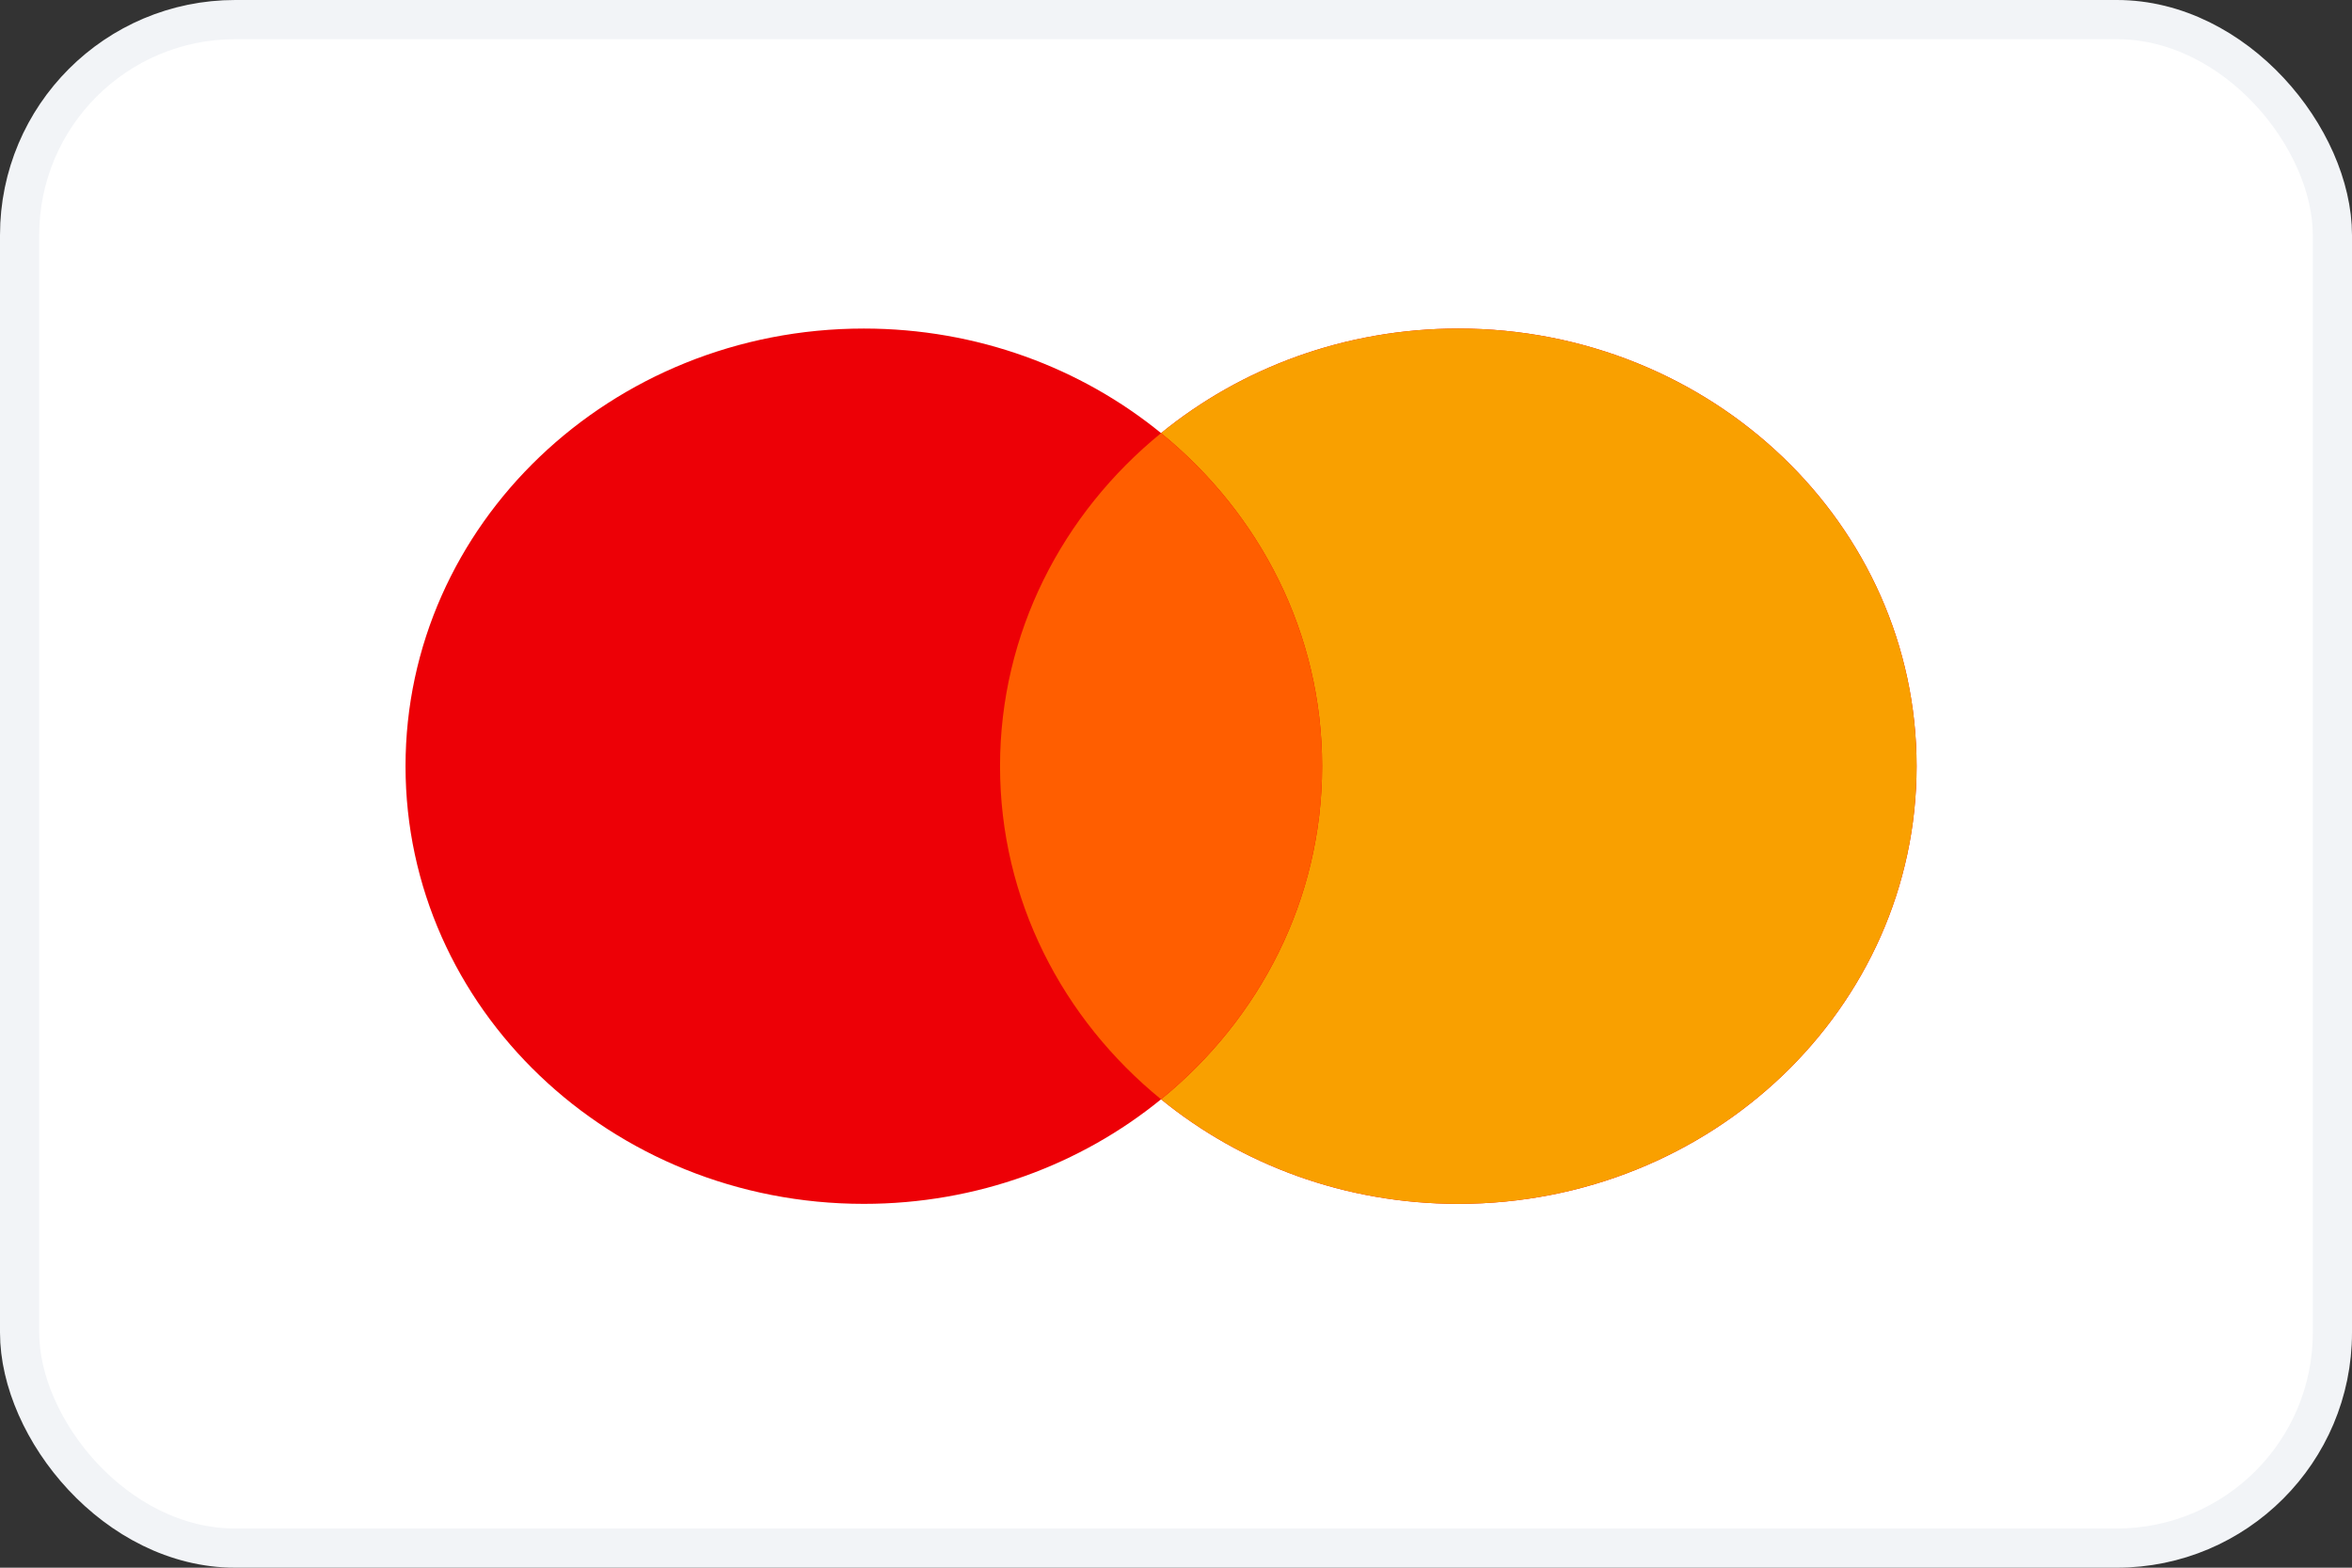 <svg width="60" height="40" viewBox="0 0 60 40" fill="none" xmlns="http://www.w3.org/2000/svg">
<rect x="0" y="0" width="60" height="40" fill="#333333" stroke="none"/>
<rect x="0.5" y="0.5" width="59" height="39" rx="5.5" fill="white"/>
<path fill-rule="evenodd" clip-rule="evenodd" d="M29.619 28.049C27.578 29.712 24.929 30.717 22.036 30.717C15.579 30.717 10.345 25.717 10.345 19.55C10.345 13.383 15.579 8.383 22.036 8.383C24.929 8.383 27.578 9.387 29.619 11.051C31.66 9.387 34.309 8.383 37.202 8.383C43.659 8.383 48.893 13.383 48.893 19.55C48.893 25.717 43.659 30.717 37.202 30.717C34.309 30.717 31.66 29.712 29.619 28.049Z" fill="#ED0006"/>
<path fill-rule="evenodd" clip-rule="evenodd" d="M29.619 28.049C32.133 26.001 33.727 22.953 33.727 19.55C33.727 16.147 32.133 13.099 29.619 11.051C31.66 9.387 34.309 8.383 37.202 8.383C43.659 8.383 48.893 13.383 48.893 19.55C48.893 25.717 43.659 30.717 37.202 30.717C34.309 30.717 31.66 29.712 29.619 28.049Z" fill="#F9A000"/>
<path fill-rule="evenodd" clip-rule="evenodd" d="M29.619 28.049C32.133 26.001 33.727 22.953 33.727 19.55C33.727 16.147 32.133 13.099 29.619 11.051C27.105 13.099 25.511 16.147 25.511 19.55C25.511 22.953 27.105 26.001 29.619 28.049Z" fill="#FF5E00"/>
<rect x="0.5" y="0.5" width="59" height="39" rx="5.5" stroke="#F2F4F7"/>
</svg>
